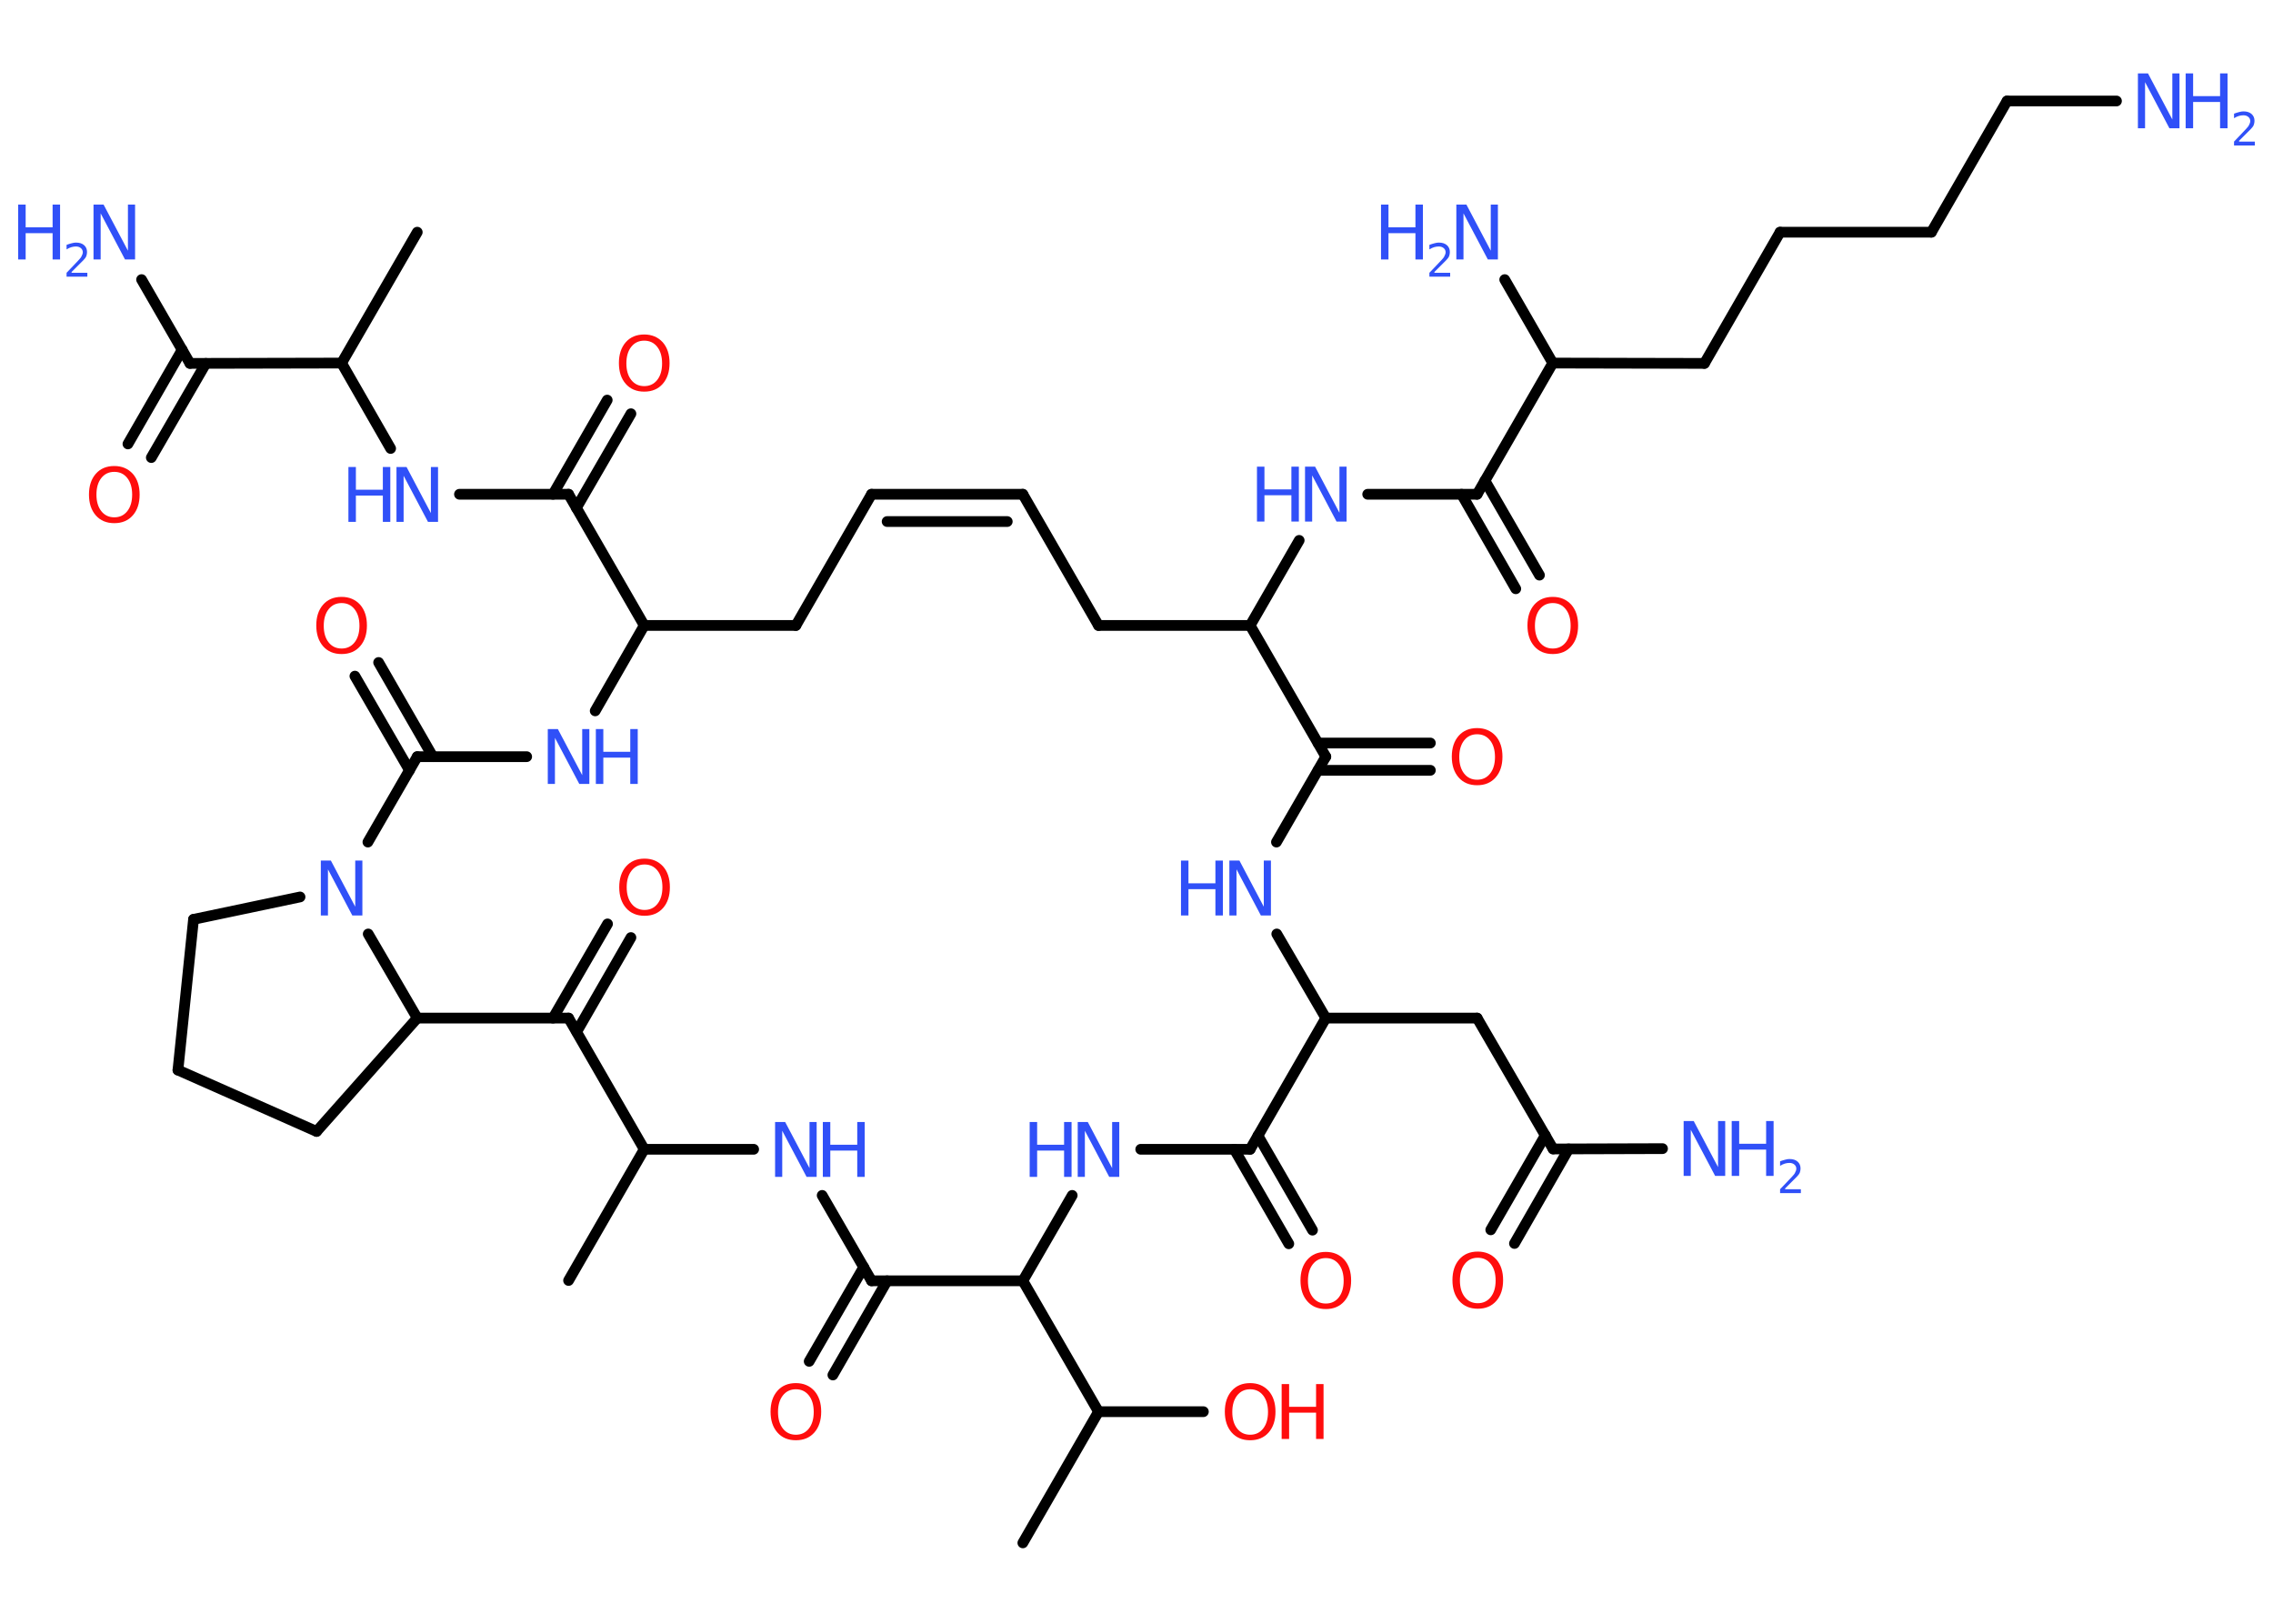 <?xml version='1.0' encoding='UTF-8'?>
<!DOCTYPE svg PUBLIC "-//W3C//DTD SVG 1.1//EN" "http://www.w3.org/Graphics/SVG/1.1/DTD/svg11.dtd">
<svg version='1.2' xmlns='http://www.w3.org/2000/svg' xmlns:xlink='http://www.w3.org/1999/xlink' width='70.0mm' height='50.0mm' viewBox='0 0 70.0 50.0'>
  <desc>Generated by the Chemistry Development Kit (http://github.com/cdk)</desc>
  <g stroke-linecap='round' stroke-linejoin='round' stroke='#000000' stroke-width='.33' fill='#3050F8'>
    <rect x='.0' y='.0' width='70.0' height='50.0' fill='#FFFFFF' stroke='none'/>
    <g id='mol1' class='mol'>
      <line id='mol1bnd1' class='bond' x1='12.85' y1='7.15' x2='10.52' y2='11.18'/>
      <line id='mol1bnd2' class='bond' x1='10.52' y1='11.18' x2='12.03' y2='13.81'/>
      <line id='mol1bnd3' class='bond' x1='14.15' y1='15.22' x2='17.51' y2='15.22'/>
      <g id='mol1bnd4' class='bond'>
        <line x1='17.03' y1='15.22' x2='18.7' y2='12.32'/>
        <line x1='17.75' y1='15.64' x2='19.43' y2='12.74'/>
      </g>
      <line id='mol1bnd5' class='bond' x1='17.51' y1='15.22' x2='19.84' y2='19.26'/>
      <line id='mol1bnd6' class='bond' x1='19.84' y1='19.26' x2='24.51' y2='19.26'/>
      <line id='mol1bnd7' class='bond' x1='24.51' y1='19.26' x2='26.84' y2='15.22'/>
      <g id='mol1bnd8' class='bond'>
        <line x1='31.5' y1='15.22' x2='26.84' y2='15.22'/>
        <line x1='31.02' y1='16.06' x2='27.32' y2='16.06'/>
      </g>
      <line id='mol1bnd9' class='bond' x1='31.5' y1='15.22' x2='33.83' y2='19.26'/>
      <line id='mol1bnd10' class='bond' x1='33.83' y1='19.26' x2='38.5' y2='19.26'/>
      <line id='mol1bnd11' class='bond' x1='38.5' y1='19.26' x2='40.01' y2='16.64'/>
      <line id='mol1bnd12' class='bond' x1='42.12' y1='15.22' x2='45.49' y2='15.22'/>
      <g id='mol1bnd13' class='bond'>
        <line x1='45.73' y1='14.8' x2='47.41' y2='17.71'/>
        <line x1='45.01' y1='15.22' x2='46.68' y2='18.13'/>
      </g>
      <line id='mol1bnd14' class='bond' x1='45.49' y1='15.22' x2='47.82' y2='11.18'/>
      <line id='mol1bnd15' class='bond' x1='47.82' y1='11.18' x2='46.34' y2='8.61'/>
      <line id='mol1bnd16' class='bond' x1='47.82' y1='11.18' x2='52.49' y2='11.19'/>
      <line id='mol1bnd17' class='bond' x1='52.49' y1='11.19' x2='54.82' y2='7.15'/>
      <line id='mol1bnd18' class='bond' x1='54.82' y1='7.15' x2='59.48' y2='7.15'/>
      <line id='mol1bnd19' class='bond' x1='59.48' y1='7.15' x2='61.81' y2='3.11'/>
      <line id='mol1bnd20' class='bond' x1='61.81' y1='3.11' x2='65.18' y2='3.11'/>
      <line id='mol1bnd21' class='bond' x1='38.5' y1='19.26' x2='40.83' y2='23.3'/>
      <g id='mol1bnd22' class='bond'>
        <line x1='40.59' y1='22.88' x2='44.05' y2='22.88'/>
        <line x1='40.59' y1='23.72' x2='44.05' y2='23.72'/>
      </g>
      <line id='mol1bnd23' class='bond' x1='40.83' y1='23.3' x2='39.31' y2='25.93'/>
      <line id='mol1bnd24' class='bond' x1='39.32' y1='28.76' x2='40.83' y2='31.35'/>
      <line id='mol1bnd25' class='bond' x1='40.83' y1='31.35' x2='45.49' y2='31.35'/>
      <line id='mol1bnd26' class='bond' x1='45.49' y1='31.35' x2='47.83' y2='35.38'/>
      <line id='mol1bnd27' class='bond' x1='47.83' y1='35.38' x2='51.2' y2='35.37'/>
      <g id='mol1bnd28' class='bond'>
        <line x1='48.31' y1='35.38' x2='46.64' y2='38.29'/>
        <line x1='47.59' y1='34.96' x2='45.91' y2='37.87'/>
      </g>
      <line id='mol1bnd29' class='bond' x1='40.83' y1='31.35' x2='38.5' y2='35.39'/>
      <g id='mol1bnd30' class='bond'>
        <line x1='38.74' y1='34.97' x2='40.42' y2='37.88'/>
        <line x1='38.01' y1='35.39' x2='39.69' y2='38.3'/>
      </g>
      <line id='mol1bnd31' class='bond' x1='38.5' y1='35.39' x2='35.13' y2='35.39'/>
      <line id='mol1bnd32' class='bond' x1='33.02' y1='36.81' x2='31.5' y2='39.44'/>
      <line id='mol1bnd33' class='bond' x1='31.5' y1='39.44' x2='33.83' y2='43.47'/>
      <line id='mol1bnd34' class='bond' x1='33.83' y1='43.47' x2='31.5' y2='47.51'/>
      <line id='mol1bnd35' class='bond' x1='33.83' y1='43.47' x2='37.06' y2='43.47'/>
      <line id='mol1bnd36' class='bond' x1='31.5' y1='39.44' x2='26.84' y2='39.44'/>
      <g id='mol1bnd37' class='bond'>
        <line x1='27.32' y1='39.44' x2='25.65' y2='42.34'/>
        <line x1='26.6' y1='39.02' x2='24.92' y2='41.92'/>
      </g>
      <line id='mol1bnd38' class='bond' x1='26.84' y1='39.44' x2='25.32' y2='36.81'/>
      <line id='mol1bnd39' class='bond' x1='23.21' y1='35.39' x2='19.84' y2='35.39'/>
      <line id='mol1bnd40' class='bond' x1='19.84' y1='35.39' x2='17.51' y2='39.43'/>
      <line id='mol1bnd41' class='bond' x1='19.84' y1='35.39' x2='17.51' y2='31.35'/>
      <g id='mol1bnd42' class='bond'>
        <line x1='17.03' y1='31.35' x2='18.71' y2='28.45'/>
        <line x1='17.76' y1='31.77' x2='19.43' y2='28.87'/>
      </g>
      <line id='mol1bnd43' class='bond' x1='17.51' y1='31.35' x2='12.85' y2='31.35'/>
      <line id='mol1bnd44' class='bond' x1='12.85' y1='31.35' x2='9.75' y2='34.84'/>
      <line id='mol1bnd45' class='bond' x1='9.75' y1='34.84' x2='5.48' y2='32.95'/>
      <line id='mol1bnd46' class='bond' x1='5.48' y1='32.95' x2='5.96' y2='28.31'/>
      <line id='mol1bnd47' class='bond' x1='5.96' y1='28.31' x2='9.24' y2='27.62'/>
      <line id='mol1bnd48' class='bond' x1='12.85' y1='31.35' x2='11.34' y2='28.76'/>
      <line id='mol1bnd49' class='bond' x1='11.33' y1='25.93' x2='12.85' y2='23.3'/>
      <g id='mol1bnd50' class='bond'>
        <line x1='12.61' y1='23.72' x2='10.93' y2='20.82'/>
        <line x1='13.33' y1='23.3' x2='11.66' y2='20.4'/>
      </g>
      <line id='mol1bnd51' class='bond' x1='12.85' y1='23.3' x2='16.22' y2='23.3'/>
      <line id='mol1bnd52' class='bond' x1='19.84' y1='19.26' x2='18.33' y2='21.89'/>
      <line id='mol1bnd53' class='bond' x1='10.52' y1='11.18' x2='5.85' y2='11.19'/>
      <line id='mol1bnd54' class='bond' x1='5.85' y1='11.19' x2='4.36' y2='8.61'/>
      <g id='mol1bnd55' class='bond'>
        <line x1='6.34' y1='11.19' x2='4.66' y2='14.09'/>
        <line x1='5.61' y1='10.77' x2='3.94' y2='13.67'/>
      </g>
      <g id='mol1atm3' class='atom'>
        <path d='M12.21 14.38h.31l.75 1.42v-1.42h.22v1.69h-.31l-.75 -1.42v1.42h-.22v-1.69z' stroke='none'/>
        <path d='M10.73 14.38h.23v.7h.83v-.7h.23v1.69h-.23v-.81h-.83v.81h-.23v-1.69z' stroke='none'/>
      </g>
      <path id='mol1atm5' class='atom' d='M19.84 10.49q-.25 .0 -.4 .19q-.15 .19 -.15 .51q.0 .32 .15 .51q.15 .19 .4 .19q.25 .0 .4 -.19q.15 -.19 .15 -.51q.0 -.32 -.15 -.51q-.15 -.19 -.4 -.19zM19.84 10.3q.35 .0 .57 .24q.21 .24 .21 .64q.0 .4 -.21 .64q-.21 .24 -.57 .24q-.36 .0 -.57 -.24q-.21 -.24 -.21 -.64q.0 -.4 .21 -.64q.21 -.24 .57 -.24z' stroke='none' fill='#FF0D0D'/>
      <g id='mol1atm12' class='atom'>
        <path d='M40.19 14.37h.31l.75 1.42v-1.42h.22v1.69h-.31l-.75 -1.42v1.42h-.22v-1.69z' stroke='none'/>
        <path d='M38.71 14.37h.23v.7h.83v-.7h.23v1.69h-.23v-.81h-.83v.81h-.23v-1.69z' stroke='none'/>
      </g>
      <path id='mol1atm14' class='atom' d='M47.82 18.57q-.25 .0 -.4 .19q-.15 .19 -.15 .51q.0 .32 .15 .51q.15 .19 .4 .19q.25 .0 .4 -.19q.15 -.19 .15 -.51q.0 -.32 -.15 -.51q-.15 -.19 -.4 -.19zM47.82 18.38q.35 .0 .57 .24q.21 .24 .21 .64q.0 .4 -.21 .64q-.21 .24 -.57 .24q-.36 .0 -.57 -.24q-.21 -.24 -.21 -.64q.0 -.4 .21 -.64q.21 -.24 .57 -.24z' stroke='none' fill='#FF0D0D'/>
      <g id='mol1atm16' class='atom'>
        <path d='M44.85 6.3h.31l.75 1.42v-1.42h.22v1.69h-.31l-.75 -1.42v1.42h-.22v-1.69z' stroke='none'/>
        <path d='M42.53 6.3h.23v.7h.83v-.7h.23v1.69h-.23v-.81h-.83v.81h-.23v-1.69z' stroke='none'/>
        <path d='M44.18 8.4h.48v.12h-.64v-.12q.08 -.08 .21 -.22q.13 -.14 .17 -.18q.07 -.07 .09 -.13q.03 -.05 .03 -.1q.0 -.08 -.06 -.13q-.06 -.05 -.15 -.05q-.07 .0 -.14 .02q-.07 .02 -.15 .07v-.14q.08 -.03 .16 -.05q.07 -.02 .13 -.02q.16 .0 .25 .08q.09 .08 .09 .21q.0 .06 -.02 .12q-.02 .06 -.09 .13q-.02 .02 -.11 .11q-.09 .09 -.26 .26z' stroke='none'/>
      </g>
      <g id='mol1atm21' class='atom'>
        <path d='M65.84 2.26h.31l.75 1.42v-1.42h.22v1.69h-.31l-.75 -1.42v1.42h-.22v-1.69z' stroke='none'/>
        <path d='M67.31 2.26h.23v.7h.83v-.7h.23v1.69h-.23v-.81h-.83v.81h-.23v-1.69z' stroke='none'/>
        <path d='M68.96 4.36h.48v.12h-.64v-.12q.08 -.08 .21 -.22q.13 -.14 .17 -.18q.07 -.07 .09 -.13q.03 -.05 .03 -.1q.0 -.08 -.06 -.13q-.06 -.05 -.15 -.05q-.07 .0 -.14 .02q-.07 .02 -.15 .07v-.14q.08 -.03 .16 -.05q.07 -.02 .13 -.02q.16 .0 .25 .08q.09 .08 .09 .21q.0 .06 -.02 .12q-.02 .06 -.09 .13q-.02 .02 -.11 .11q-.09 .09 -.26 .26z' stroke='none'/>
      </g>
      <path id='mol1atm23' class='atom' d='M45.49 22.61q-.25 .0 -.4 .19q-.15 .19 -.15 .51q.0 .32 .15 .51q.15 .19 .4 .19q.25 .0 .4 -.19q.15 -.19 .15 -.51q.0 -.32 -.15 -.51q-.15 -.19 -.4 -.19zM45.49 22.42q.35 .0 .57 .24q.21 .24 .21 .64q.0 .4 -.21 .64q-.21 .24 -.57 .24q-.36 .0 -.57 -.24q-.21 -.24 -.21 -.64q.0 -.4 .21 -.64q.21 -.24 .57 -.24z' stroke='none' fill='#FF0D0D'/>
      <g id='mol1atm24' class='atom'>
        <path d='M37.86 26.5h.31l.75 1.42v-1.42h.22v1.69h-.31l-.75 -1.42v1.42h-.22v-1.69z' stroke='none'/>
        <path d='M36.37 26.5h.23v.7h.83v-.7h.23v1.69h-.23v-.81h-.83v.81h-.23v-1.69z' stroke='none'/>
      </g>
      <g id='mol1atm28' class='atom'>
        <path d='M51.85 34.52h.31l.75 1.42v-1.42h.22v1.69h-.31l-.75 -1.42v1.42h-.22v-1.69z' stroke='none'/>
        <path d='M53.33 34.52h.23v.7h.83v-.7h.23v1.69h-.23v-.81h-.83v.81h-.23v-1.69z' stroke='none'/>
        <path d='M54.98 36.62h.48v.12h-.64v-.12q.08 -.08 .21 -.22q.13 -.14 .17 -.18q.07 -.07 .09 -.13q.03 -.05 .03 -.1q.0 -.08 -.06 -.13q-.06 -.05 -.15 -.05q-.07 .0 -.14 .02q-.07 .02 -.15 .07v-.14q.08 -.03 .16 -.05q.07 -.02 .13 -.02q.16 .0 .25 .08q.09 .08 .09 .21q.0 .06 -.02 .12q-.02 .06 -.09 .13q-.02 .02 -.11 .11q-.09 .09 -.26 .26z' stroke='none'/>
      </g>
      <path id='mol1atm29' class='atom' d='M45.51 38.73q-.25 .0 -.4 .19q-.15 .19 -.15 .51q.0 .32 .15 .51q.15 .19 .4 .19q.25 .0 .4 -.19q.15 -.19 .15 -.51q.0 -.32 -.15 -.51q-.15 -.19 -.4 -.19zM45.51 38.54q.35 .0 .57 .24q.21 .24 .21 .64q.0 .4 -.21 .64q-.21 .24 -.57 .24q-.36 .0 -.57 -.24q-.21 -.24 -.21 -.64q.0 -.4 .21 -.64q.21 -.24 .57 -.24z' stroke='none' fill='#FF0D0D'/>
      <path id='mol1atm31' class='atom' d='M40.83 38.74q-.25 .0 -.4 .19q-.15 .19 -.15 .51q.0 .32 .15 .51q.15 .19 .4 .19q.25 .0 .4 -.19q.15 -.19 .15 -.51q.0 -.32 -.15 -.51q-.15 -.19 -.4 -.19zM40.83 38.55q.35 .0 .57 .24q.21 .24 .21 .64q.0 .4 -.21 .64q-.21 .24 -.57 .24q-.36 .0 -.57 -.24q-.21 -.24 -.21 -.64q.0 -.4 .21 -.64q.21 -.24 .57 -.24z' stroke='none' fill='#FF0D0D'/>
      <g id='mol1atm32' class='atom'>
        <path d='M33.19 34.55h.31l.75 1.42v-1.42h.22v1.69h-.31l-.75 -1.42v1.42h-.22v-1.69z' stroke='none'/>
        <path d='M31.71 34.55h.23v.7h.83v-.7h.23v1.69h-.23v-.81h-.83v.81h-.23v-1.69z' stroke='none'/>
      </g>
      <g id='mol1atm36' class='atom'>
        <path d='M38.5 42.78q-.25 .0 -.4 .19q-.15 .19 -.15 .51q.0 .32 .15 .51q.15 .19 .4 .19q.25 .0 .4 -.19q.15 -.19 .15 -.51q.0 -.32 -.15 -.51q-.15 -.19 -.4 -.19zM38.5 42.59q.35 .0 .57 .24q.21 .24 .21 .64q.0 .4 -.21 .64q-.21 .24 -.57 .24q-.36 .0 -.57 -.24q-.21 -.24 -.21 -.64q.0 -.4 .21 -.64q.21 -.24 .57 -.24z' stroke='none' fill='#FF0D0D'/>
        <path d='M39.47 42.62h.23v.7h.83v-.7h.23v1.69h-.23v-.81h-.83v.81h-.23v-1.69z' stroke='none' fill='#FF0D0D'/>
      </g>
      <path id='mol1atm38' class='atom' d='M24.51 42.78q-.25 .0 -.4 .19q-.15 .19 -.15 .51q.0 .32 .15 .51q.15 .19 .4 .19q.25 .0 .4 -.19q.15 -.19 .15 -.51q.0 -.32 -.15 -.51q-.15 -.19 -.4 -.19zM24.51 42.59q.35 .0 .57 .24q.21 .24 .21 .64q.0 .4 -.21 .64q-.21 .24 -.57 .24q-.36 .0 -.57 -.24q-.21 -.24 -.21 -.64q.0 -.4 .21 -.64q.21 -.24 .57 -.24z' stroke='none' fill='#FF0D0D'/>
      <g id='mol1atm39' class='atom'>
        <path d='M23.87 34.55h.31l.75 1.42v-1.42h.22v1.69h-.31l-.75 -1.42v1.42h-.22v-1.69z' stroke='none'/>
        <path d='M25.34 34.55h.23v.7h.83v-.7h.23v1.69h-.23v-.81h-.83v.81h-.23v-1.69z' stroke='none'/>
      </g>
      <path id='mol1atm43' class='atom' d='M19.85 26.62q-.25 .0 -.4 .19q-.15 .19 -.15 .51q.0 .32 .15 .51q.15 .19 .4 .19q.25 .0 .4 -.19q.15 -.19 .15 -.51q.0 -.32 -.15 -.51q-.15 -.19 -.4 -.19zM19.85 26.44q.35 .0 .57 .24q.21 .24 .21 .64q.0 .4 -.21 .64q-.21 .24 -.57 .24q-.36 .0 -.57 -.24q-.21 -.24 -.21 -.64q.0 -.4 .21 -.64q.21 -.24 .57 -.24z' stroke='none' fill='#FF0D0D'/>
      <path id='mol1atm48' class='atom' d='M9.88 26.5h.31l.75 1.42v-1.42h.22v1.69h-.31l-.75 -1.42v1.42h-.22v-1.69z' stroke='none'/>
      <path id='mol1atm50' class='atom' d='M10.52 18.57q-.25 .0 -.4 .19q-.15 .19 -.15 .51q.0 .32 .15 .51q.15 .19 .4 .19q.25 .0 .4 -.19q.15 -.19 .15 -.51q.0 -.32 -.15 -.51q-.15 -.19 -.4 -.19zM10.52 18.38q.35 .0 .57 .24q.21 .24 .21 .64q.0 .4 -.21 .64q-.21 .24 -.57 .24q-.36 .0 -.57 -.24q-.21 -.24 -.21 -.64q.0 -.4 .21 -.64q.21 -.24 .57 -.24z' stroke='none' fill='#FF0D0D'/>
      <g id='mol1atm51' class='atom'>
        <path d='M16.87 22.45h.31l.75 1.42v-1.42h.22v1.69h-.31l-.75 -1.42v1.42h-.22v-1.69z' stroke='none'/>
        <path d='M18.35 22.45h.23v.7h.83v-.7h.23v1.69h-.23v-.81h-.83v.81h-.23v-1.69z' stroke='none'/>
      </g>
      <g id='mol1atm53' class='atom'>
        <path d='M2.88 6.3h.31l.75 1.42v-1.42h.22v1.69h-.31l-.75 -1.42v1.42h-.22v-1.69z' stroke='none'/>
        <path d='M.56 6.3h.23v.7h.83v-.7h.23v1.69h-.23v-.81h-.83v.81h-.23v-1.69z' stroke='none'/>
        <path d='M2.21 8.4h.48v.12h-.64v-.12q.08 -.08 .21 -.22q.13 -.14 .17 -.18q.07 -.07 .09 -.13q.03 -.05 .03 -.1q.0 -.08 -.06 -.13q-.06 -.05 -.15 -.05q-.07 .0 -.14 .02q-.07 .02 -.15 .07v-.14q.08 -.03 .16 -.05q.07 -.02 .13 -.02q.16 .0 .25 .08q.09 .08 .09 .21q.0 .06 -.02 .12q-.02 .06 -.09 .13q-.02 .02 -.11 .11q-.09 .09 -.26 .26z' stroke='none'/>
      </g>
      <path id='mol1atm54' class='atom' d='M3.52 14.53q-.25 .0 -.4 .19q-.15 .19 -.15 .51q.0 .32 .15 .51q.15 .19 .4 .19q.25 .0 .4 -.19q.15 -.19 .15 -.51q.0 -.32 -.15 -.51q-.15 -.19 -.4 -.19zM3.52 14.35q.35 .0 .57 .24q.21 .24 .21 .64q.0 .4 -.21 .64q-.21 .24 -.57 .24q-.36 .0 -.57 -.24q-.21 -.24 -.21 -.64q.0 -.4 .21 -.64q.21 -.24 .57 -.24z' stroke='none' fill='#FF0D0D'/>
    </g>
  </g>
</svg>
